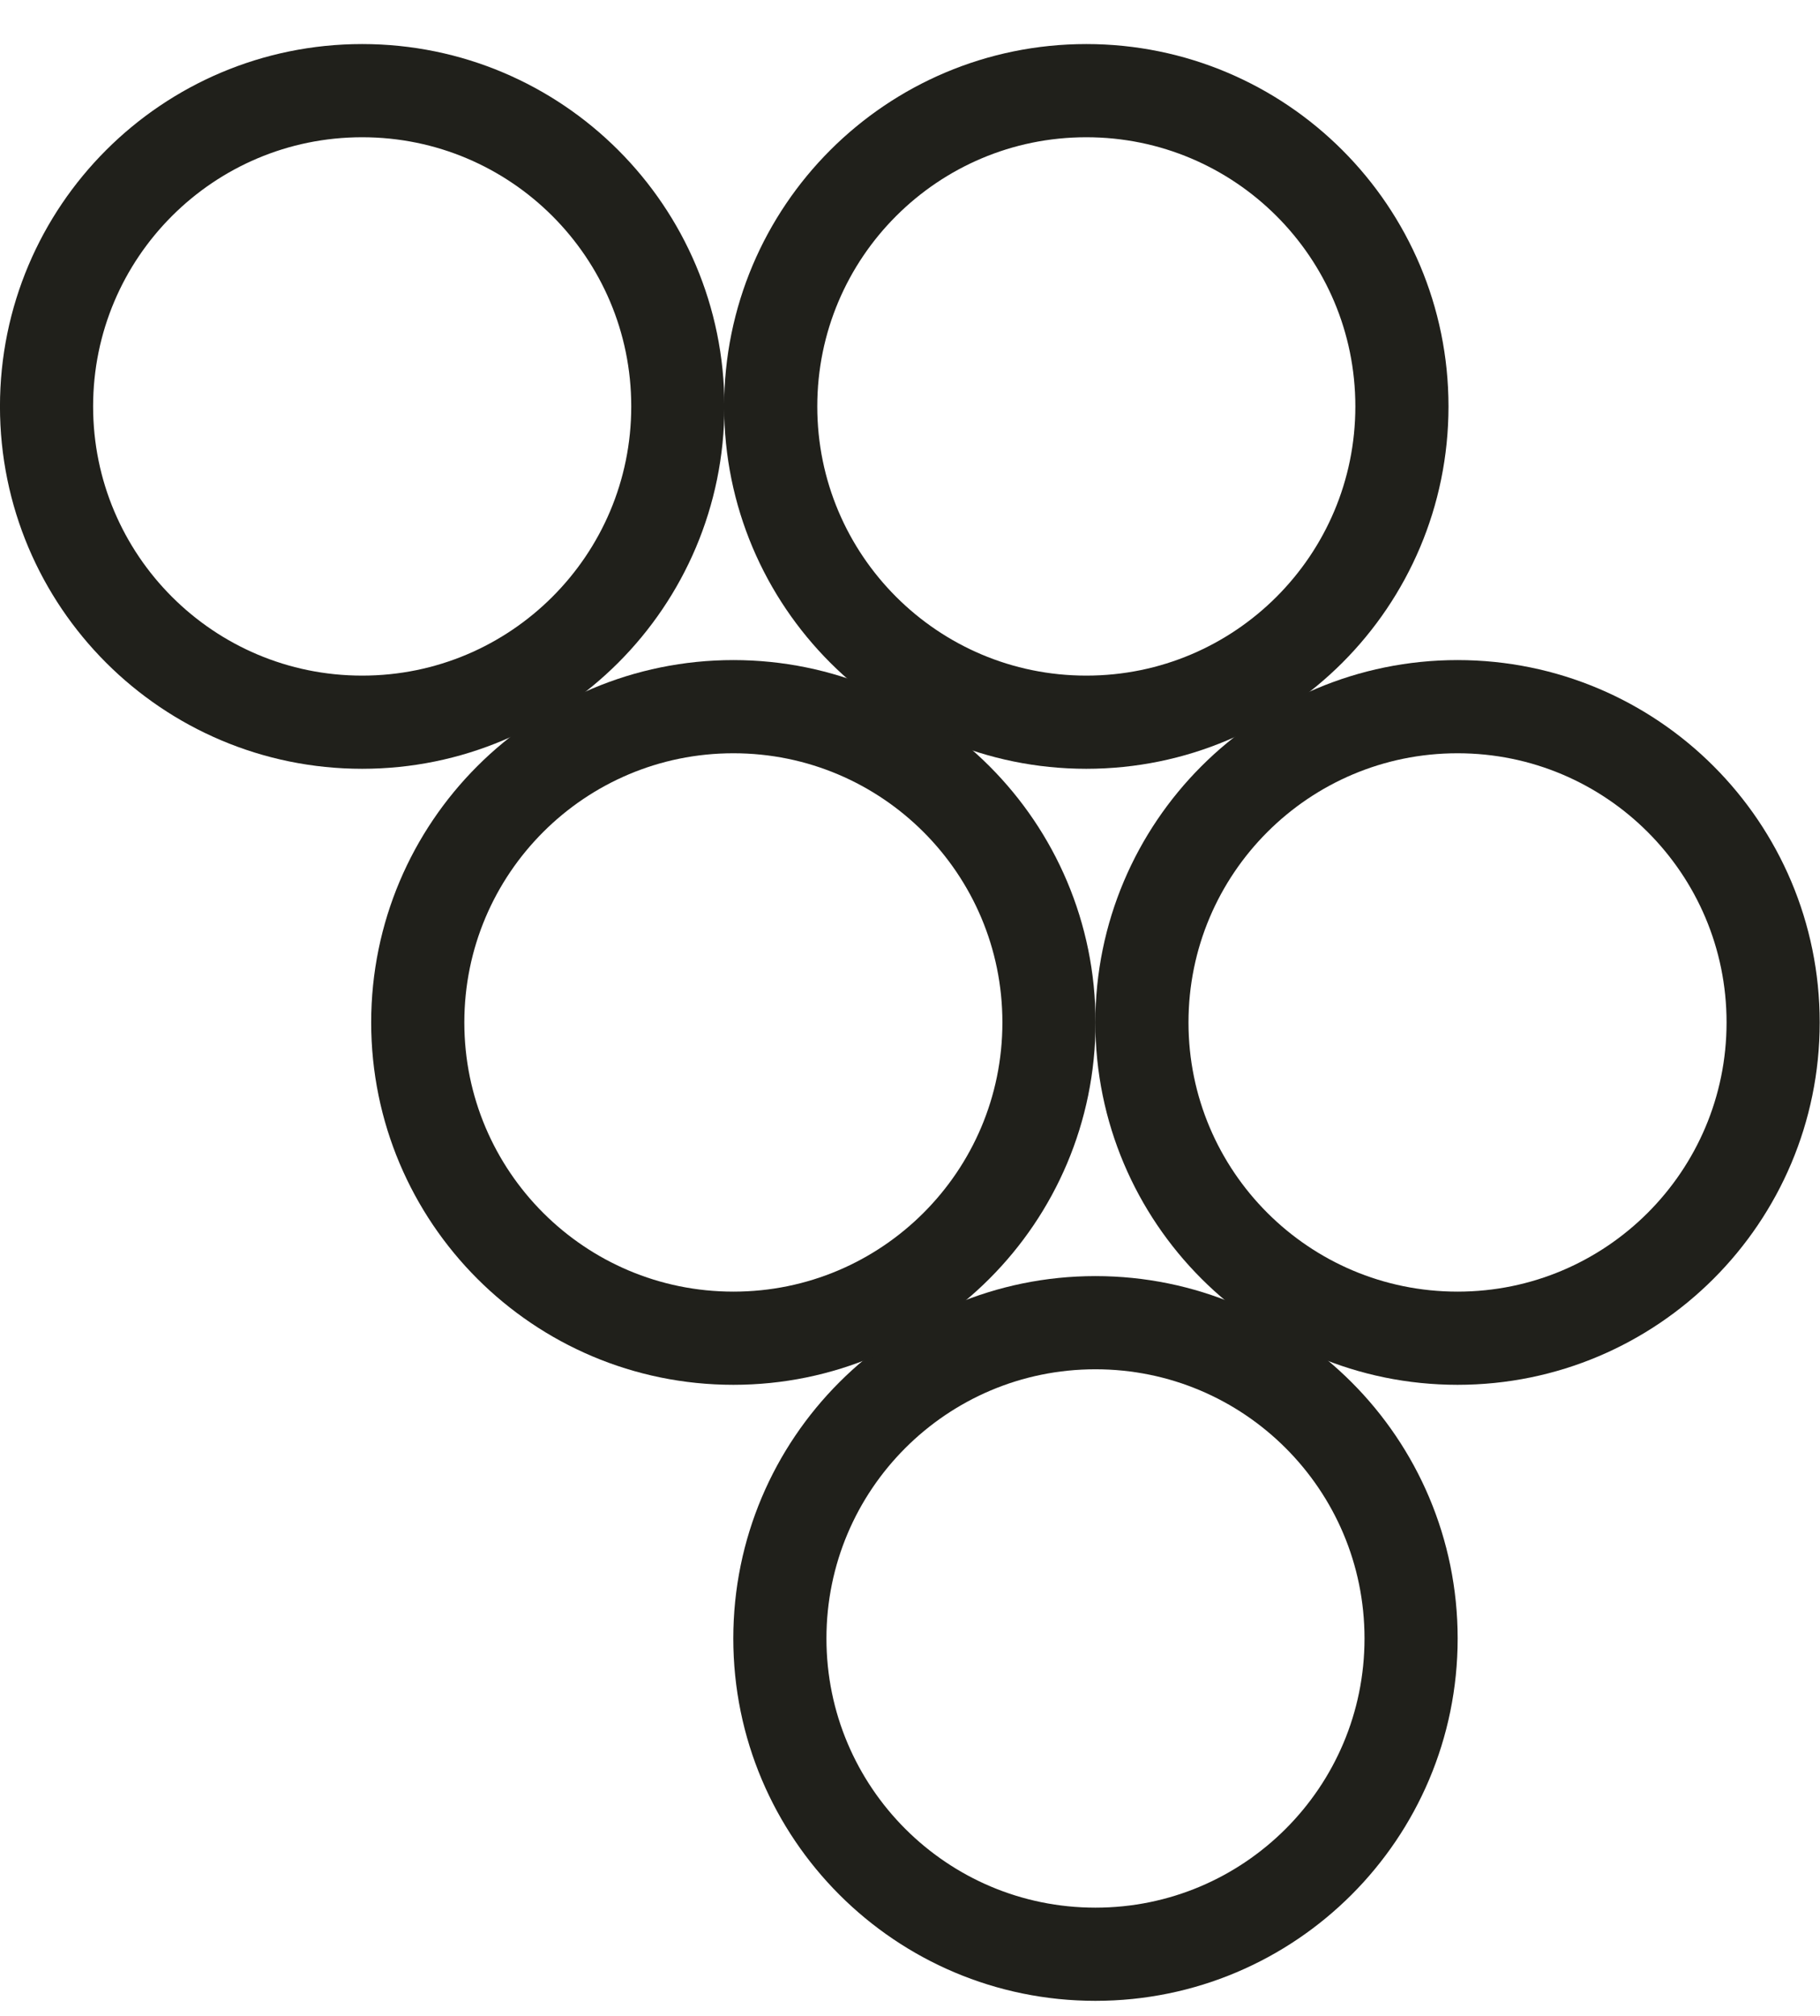 <svg width="28" height="31" viewBox="0 0 28 31" fill="none" xmlns="http://www.w3.org/2000/svg">
<path d="M10.428 6.25C10.428 8.932 8.254 11.106 5.572 11.106C2.89 11.106 0.716 8.932 0.716 6.25C0.716 3.568 2.89 1.394 5.572 1.394C8.254 1.394 10.428 3.568 10.428 6.25Z" stroke="#20201B" stroke-width="1.433"/>
<path d="M21.568 6.25C21.568 8.932 19.394 11.106 16.713 11.106C14.031 11.106 11.857 8.932 11.857 6.25C11.857 3.568 14.031 1.394 16.713 1.394C19.394 1.394 21.568 3.568 21.568 6.25Z" stroke="#20201B" stroke-width="1.433"/>
<path d="M21.709 25.196C21.709 27.878 19.535 30.052 16.853 30.052C14.172 30.052 11.998 27.878 11.998 25.196C11.998 22.514 14.172 20.34 16.853 20.34C19.535 20.34 21.709 22.514 21.709 25.196Z" stroke="#20201B" stroke-width="1.433"/>
<path d="M16.138 15.723C16.138 18.405 13.964 20.579 11.283 20.579C8.601 20.579 6.427 18.405 6.427 15.723C6.427 13.041 8.601 10.867 11.283 10.867C13.964 10.867 16.138 13.041 16.138 15.723Z" stroke="#20201B" stroke-width="1.433"/>
<path d="M27.279 15.723C27.279 18.405 25.105 20.579 22.424 20.579C19.742 20.579 17.568 18.405 17.568 15.723C17.568 13.041 19.742 10.867 22.424 10.867C25.105 10.867 27.279 13.041 27.279 15.723Z" stroke="#20201B" stroke-width="1.433"/>
</svg>
